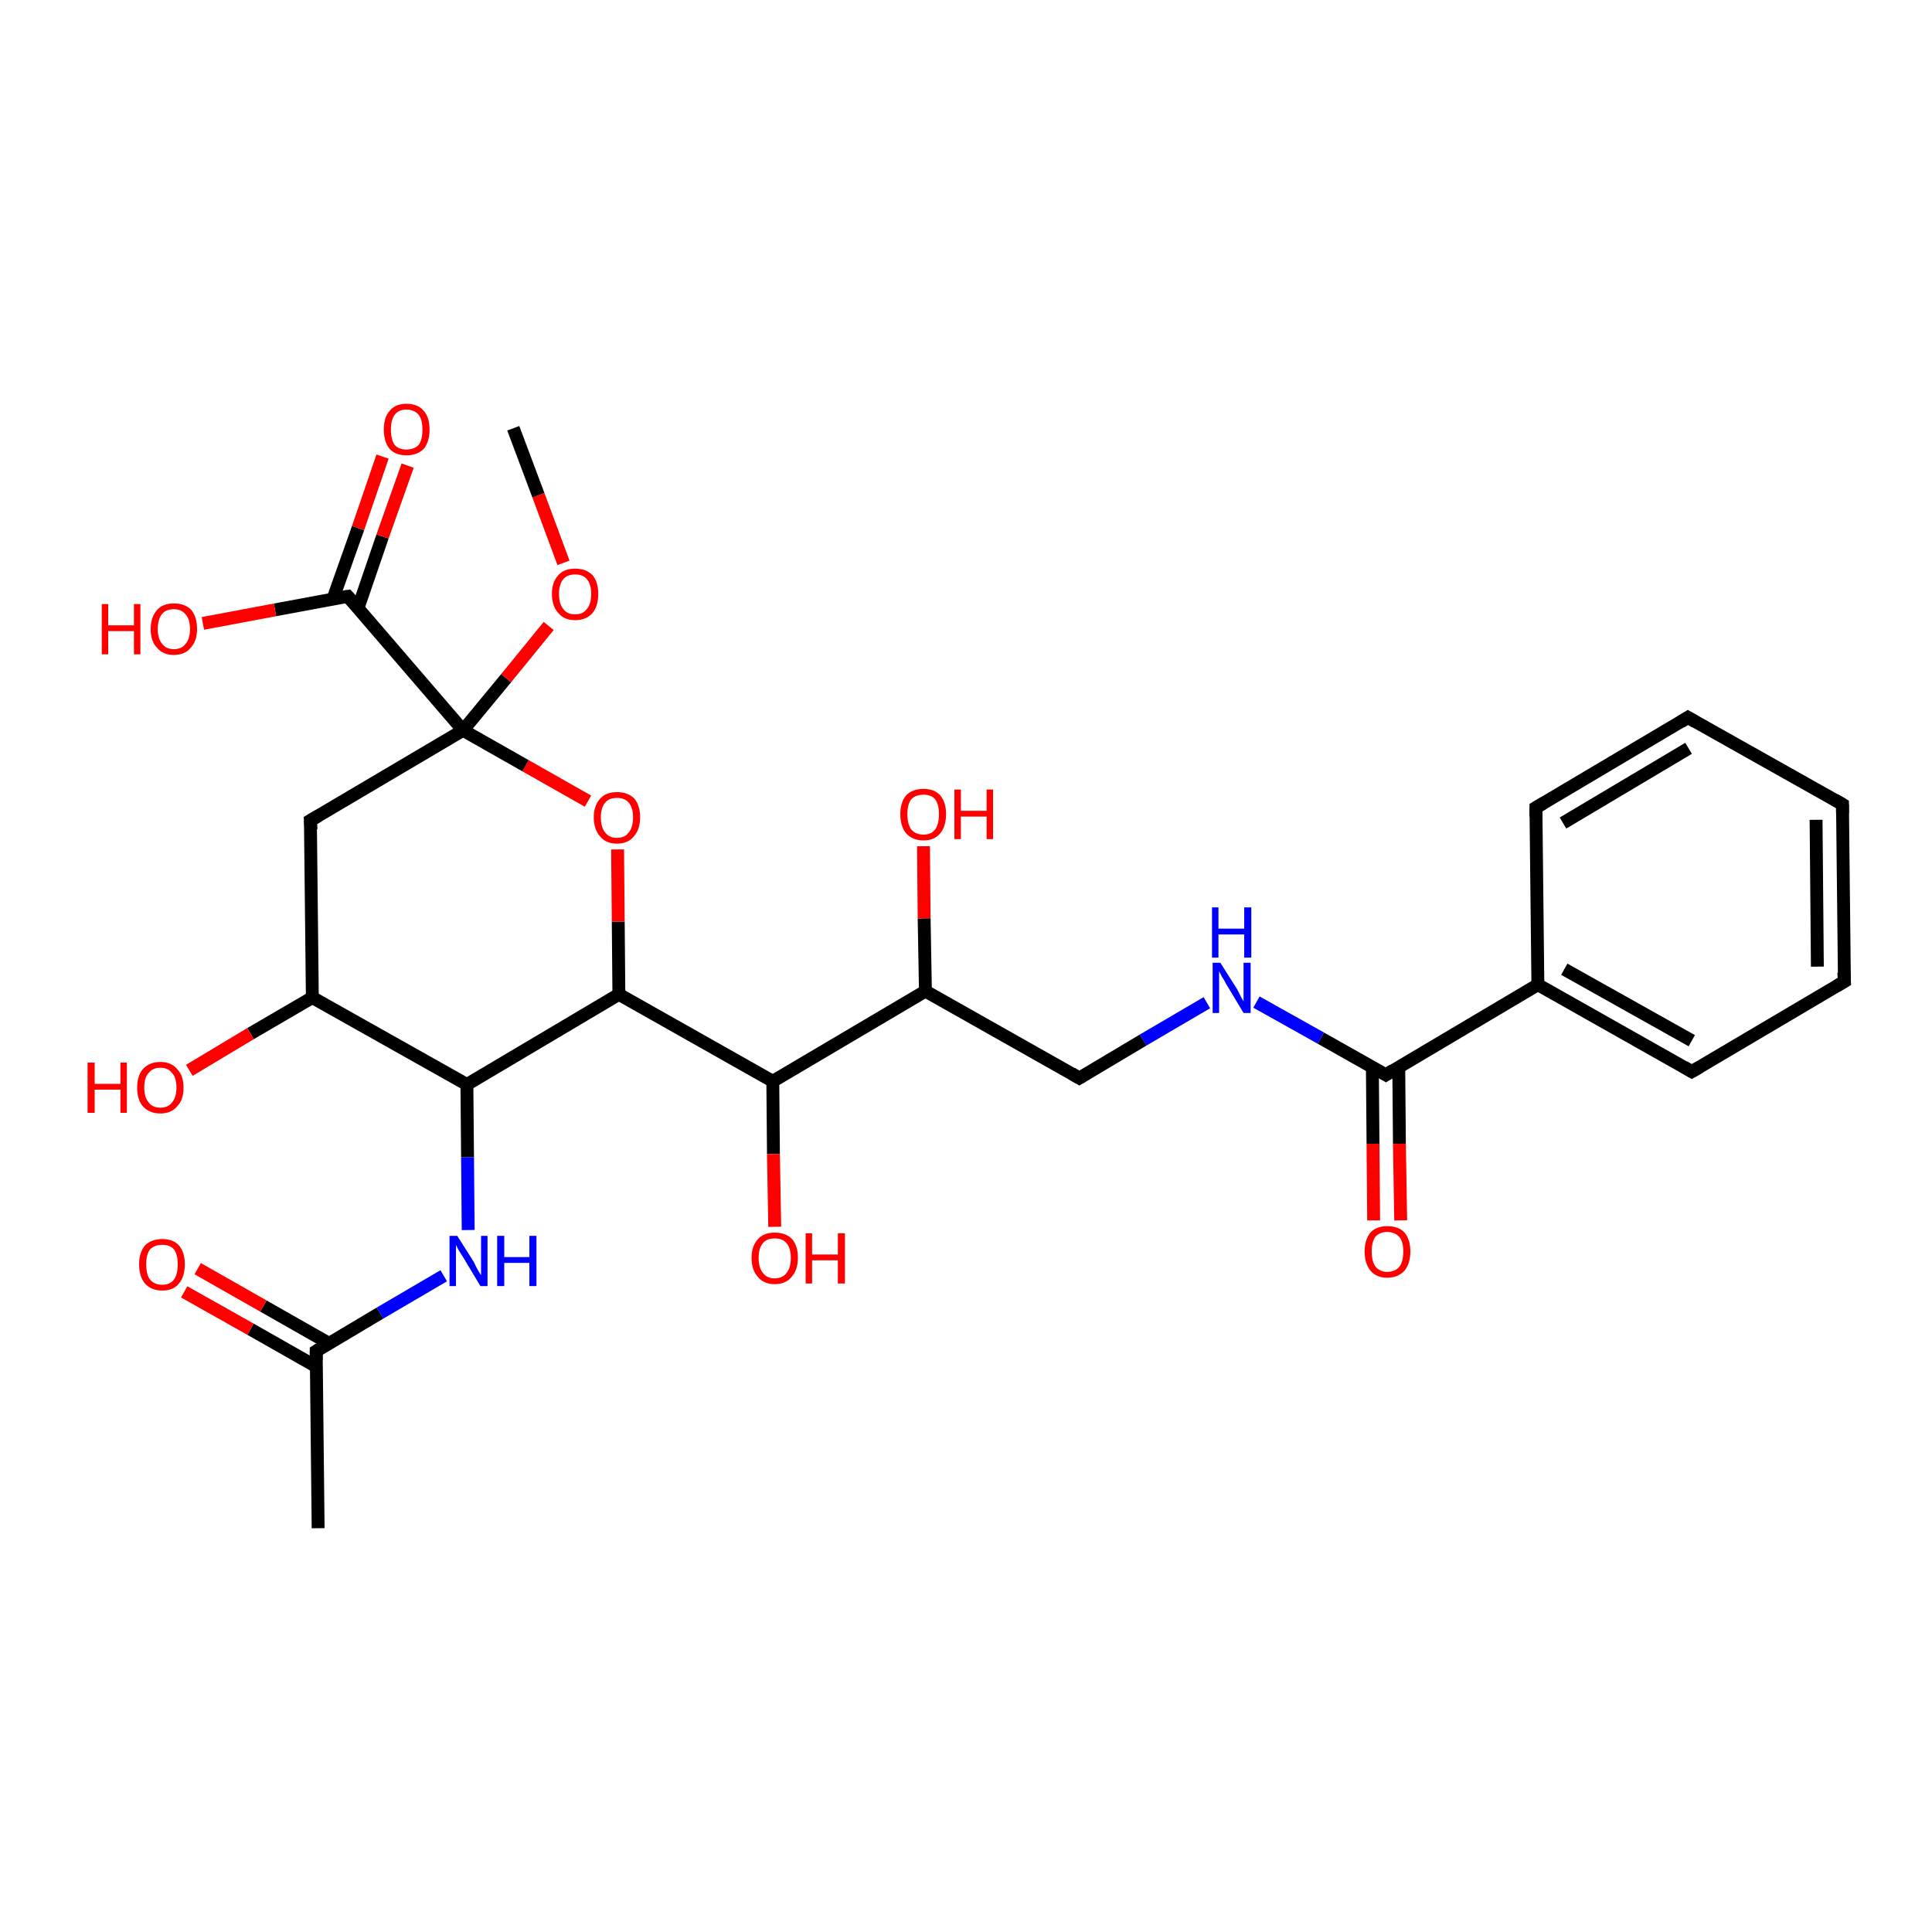 <?xml version='1.0' encoding='iso-8859-1'?>
<svg version='1.1' baseProfile='full'
              xmlns='http://www.w3.org/2000/svg'
                      xmlns:rdkit='http://www.rdkit.org/xml'
                      xmlns:xlink='http://www.w3.org/1999/xlink'
                  xml:space='preserve'
width='300px' height='300px' viewBox='0 0 300 300'>
<!-- END OF HEADER -->
<rect style='opacity:1.0;fill:#FFFFFF;stroke:none' width='300.0' height='300.0' x='0.0' y='0.0'> </rect>
<path class='bond-0 atom-0 atom-1' d='M 213.3,189.5 L 213.2,177.6' style='fill:none;fill-rule:evenodd;stroke:#FF0000;stroke-width:2.0px;stroke-linecap:butt;stroke-linejoin:miter;stroke-opacity:1' />
<path class='bond-0 atom-0 atom-1' d='M 213.2,177.6 L 213.1,165.7' style='fill:none;fill-rule:evenodd;stroke:#000000;stroke-width:2.0px;stroke-linecap:butt;stroke-linejoin:miter;stroke-opacity:1' />
<path class='bond-0 atom-0 atom-1' d='M 217.5,189.5 L 217.3,177.6' style='fill:none;fill-rule:evenodd;stroke:#FF0000;stroke-width:2.0px;stroke-linecap:butt;stroke-linejoin:miter;stroke-opacity:1' />
<path class='bond-0 atom-0 atom-1' d='M 217.3,177.6 L 217.2,165.7' style='fill:none;fill-rule:evenodd;stroke:#000000;stroke-width:2.0px;stroke-linecap:butt;stroke-linejoin:miter;stroke-opacity:1' />
<path class='bond-1 atom-1 atom-2' d='M 215.2,166.9 L 238.8,152.9' style='fill:none;fill-rule:evenodd;stroke:#000000;stroke-width:2.0px;stroke-linecap:butt;stroke-linejoin:miter;stroke-opacity:1' />
<path class='bond-2 atom-2 atom-3' d='M 238.8,152.9 L 262.7,166.4' style='fill:none;fill-rule:evenodd;stroke:#000000;stroke-width:2.0px;stroke-linecap:butt;stroke-linejoin:miter;stroke-opacity:1' />
<path class='bond-2 atom-2 atom-3' d='M 242.9,150.5 L 262.7,161.6' style='fill:none;fill-rule:evenodd;stroke:#000000;stroke-width:2.0px;stroke-linecap:butt;stroke-linejoin:miter;stroke-opacity:1' />
<path class='bond-3 atom-3 atom-4' d='M 262.7,166.4 L 286.4,152.4' style='fill:none;fill-rule:evenodd;stroke:#000000;stroke-width:2.0px;stroke-linecap:butt;stroke-linejoin:miter;stroke-opacity:1' />
<path class='bond-4 atom-4 atom-5' d='M 286.4,152.4 L 286.1,124.9' style='fill:none;fill-rule:evenodd;stroke:#000000;stroke-width:2.0px;stroke-linecap:butt;stroke-linejoin:miter;stroke-opacity:1' />
<path class='bond-4 atom-4 atom-5' d='M 282.2,150.1 L 282.0,127.3' style='fill:none;fill-rule:evenodd;stroke:#000000;stroke-width:2.0px;stroke-linecap:butt;stroke-linejoin:miter;stroke-opacity:1' />
<path class='bond-5 atom-5 atom-6' d='M 286.1,124.9 L 262.1,111.4' style='fill:none;fill-rule:evenodd;stroke:#000000;stroke-width:2.0px;stroke-linecap:butt;stroke-linejoin:miter;stroke-opacity:1' />
<path class='bond-6 atom-6 atom-7' d='M 262.1,111.4 L 238.5,125.4' style='fill:none;fill-rule:evenodd;stroke:#000000;stroke-width:2.0px;stroke-linecap:butt;stroke-linejoin:miter;stroke-opacity:1' />
<path class='bond-6 atom-6 atom-7' d='M 262.2,116.2 L 242.7,127.8' style='fill:none;fill-rule:evenodd;stroke:#000000;stroke-width:2.0px;stroke-linecap:butt;stroke-linejoin:miter;stroke-opacity:1' />
<path class='bond-7 atom-1 atom-8' d='M 215.2,166.9 L 205.1,161.2' style='fill:none;fill-rule:evenodd;stroke:#000000;stroke-width:2.0px;stroke-linecap:butt;stroke-linejoin:miter;stroke-opacity:1' />
<path class='bond-7 atom-1 atom-8' d='M 205.1,161.2 L 195.1,155.6' style='fill:none;fill-rule:evenodd;stroke:#0000FF;stroke-width:2.0px;stroke-linecap:butt;stroke-linejoin:miter;stroke-opacity:1' />
<path class='bond-8 atom-8 atom-9' d='M 187.4,155.7 L 177.5,161.5' style='fill:none;fill-rule:evenodd;stroke:#0000FF;stroke-width:2.0px;stroke-linecap:butt;stroke-linejoin:miter;stroke-opacity:1' />
<path class='bond-8 atom-8 atom-9' d='M 177.5,161.5 L 167.6,167.4' style='fill:none;fill-rule:evenodd;stroke:#000000;stroke-width:2.0px;stroke-linecap:butt;stroke-linejoin:miter;stroke-opacity:1' />
<path class='bond-9 atom-9 atom-10' d='M 167.6,167.4 L 143.7,153.9' style='fill:none;fill-rule:evenodd;stroke:#000000;stroke-width:2.0px;stroke-linecap:butt;stroke-linejoin:miter;stroke-opacity:1' />
<path class='bond-10 atom-10 atom-11' d='M 143.7,153.9 L 143.5,142.6' style='fill:none;fill-rule:evenodd;stroke:#000000;stroke-width:2.0px;stroke-linecap:butt;stroke-linejoin:miter;stroke-opacity:1' />
<path class='bond-10 atom-10 atom-11' d='M 143.5,142.6 L 143.4,131.4' style='fill:none;fill-rule:evenodd;stroke:#FF0000;stroke-width:2.0px;stroke-linecap:butt;stroke-linejoin:miter;stroke-opacity:1' />
<path class='bond-11 atom-10 atom-12' d='M 143.7,153.9 L 120.0,167.9' style='fill:none;fill-rule:evenodd;stroke:#000000;stroke-width:2.0px;stroke-linecap:butt;stroke-linejoin:miter;stroke-opacity:1' />
<path class='bond-12 atom-12 atom-13' d='M 120.0,167.9 L 120.1,179.2' style='fill:none;fill-rule:evenodd;stroke:#000000;stroke-width:2.0px;stroke-linecap:butt;stroke-linejoin:miter;stroke-opacity:1' />
<path class='bond-12 atom-12 atom-13' d='M 120.1,179.2 L 120.3,190.5' style='fill:none;fill-rule:evenodd;stroke:#FF0000;stroke-width:2.0px;stroke-linecap:butt;stroke-linejoin:miter;stroke-opacity:1' />
<path class='bond-13 atom-12 atom-14' d='M 120.0,167.9 L 96.1,154.4' style='fill:none;fill-rule:evenodd;stroke:#000000;stroke-width:2.0px;stroke-linecap:butt;stroke-linejoin:miter;stroke-opacity:1' />
<path class='bond-14 atom-14 atom-15' d='M 96.1,154.4 L 96.0,143.1' style='fill:none;fill-rule:evenodd;stroke:#000000;stroke-width:2.0px;stroke-linecap:butt;stroke-linejoin:miter;stroke-opacity:1' />
<path class='bond-14 atom-14 atom-15' d='M 96.0,143.1 L 95.9,131.9' style='fill:none;fill-rule:evenodd;stroke:#FF0000;stroke-width:2.0px;stroke-linecap:butt;stroke-linejoin:miter;stroke-opacity:1' />
<path class='bond-15 atom-15 atom-16' d='M 91.3,124.4 L 81.6,118.9' style='fill:none;fill-rule:evenodd;stroke:#FF0000;stroke-width:2.0px;stroke-linecap:butt;stroke-linejoin:miter;stroke-opacity:1' />
<path class='bond-15 atom-15 atom-16' d='M 81.6,118.9 L 71.9,113.4' style='fill:none;fill-rule:evenodd;stroke:#000000;stroke-width:2.0px;stroke-linecap:butt;stroke-linejoin:miter;stroke-opacity:1' />
<path class='bond-16 atom-16 atom-17' d='M 71.9,113.4 L 78.6,105.3' style='fill:none;fill-rule:evenodd;stroke:#000000;stroke-width:2.0px;stroke-linecap:butt;stroke-linejoin:miter;stroke-opacity:1' />
<path class='bond-16 atom-16 atom-17' d='M 78.6,105.3 L 85.2,97.2' style='fill:none;fill-rule:evenodd;stroke:#FF0000;stroke-width:2.0px;stroke-linecap:butt;stroke-linejoin:miter;stroke-opacity:1' />
<path class='bond-17 atom-17 atom-18' d='M 87.5,87.4 L 83.6,76.9' style='fill:none;fill-rule:evenodd;stroke:#FF0000;stroke-width:2.0px;stroke-linecap:butt;stroke-linejoin:miter;stroke-opacity:1' />
<path class='bond-17 atom-17 atom-18' d='M 83.6,76.9 L 79.7,66.5' style='fill:none;fill-rule:evenodd;stroke:#000000;stroke-width:2.0px;stroke-linecap:butt;stroke-linejoin:miter;stroke-opacity:1' />
<path class='bond-18 atom-16 atom-19' d='M 71.9,113.4 L 54.0,92.6' style='fill:none;fill-rule:evenodd;stroke:#000000;stroke-width:2.0px;stroke-linecap:butt;stroke-linejoin:miter;stroke-opacity:1' />
<path class='bond-19 atom-19 atom-20' d='M 55.6,94.4 L 59.4,83.3' style='fill:none;fill-rule:evenodd;stroke:#000000;stroke-width:2.0px;stroke-linecap:butt;stroke-linejoin:miter;stroke-opacity:1' />
<path class='bond-19 atom-19 atom-20' d='M 59.4,83.3 L 63.3,72.3' style='fill:none;fill-rule:evenodd;stroke:#FF0000;stroke-width:2.0px;stroke-linecap:butt;stroke-linejoin:miter;stroke-opacity:1' />
<path class='bond-19 atom-19 atom-20' d='M 51.7,93.0 L 55.6,82.0' style='fill:none;fill-rule:evenodd;stroke:#000000;stroke-width:2.0px;stroke-linecap:butt;stroke-linejoin:miter;stroke-opacity:1' />
<path class='bond-19 atom-19 atom-20' d='M 55.6,82.0 L 59.4,70.9' style='fill:none;fill-rule:evenodd;stroke:#FF0000;stroke-width:2.0px;stroke-linecap:butt;stroke-linejoin:miter;stroke-opacity:1' />
<path class='bond-20 atom-19 atom-21' d='M 54.0,92.6 L 42.7,94.7' style='fill:none;fill-rule:evenodd;stroke:#000000;stroke-width:2.0px;stroke-linecap:butt;stroke-linejoin:miter;stroke-opacity:1' />
<path class='bond-20 atom-19 atom-21' d='M 42.7,94.7 L 31.5,96.8' style='fill:none;fill-rule:evenodd;stroke:#FF0000;stroke-width:2.0px;stroke-linecap:butt;stroke-linejoin:miter;stroke-opacity:1' />
<path class='bond-21 atom-16 atom-22' d='M 71.9,113.4 L 48.2,127.4' style='fill:none;fill-rule:evenodd;stroke:#000000;stroke-width:2.0px;stroke-linecap:butt;stroke-linejoin:miter;stroke-opacity:1' />
<path class='bond-22 atom-22 atom-23' d='M 48.2,127.4 L 48.5,154.9' style='fill:none;fill-rule:evenodd;stroke:#000000;stroke-width:2.0px;stroke-linecap:butt;stroke-linejoin:miter;stroke-opacity:1' />
<path class='bond-23 atom-23 atom-24' d='M 48.5,154.9 L 38.9,160.5' style='fill:none;fill-rule:evenodd;stroke:#000000;stroke-width:2.0px;stroke-linecap:butt;stroke-linejoin:miter;stroke-opacity:1' />
<path class='bond-23 atom-23 atom-24' d='M 38.9,160.5 L 29.4,166.2' style='fill:none;fill-rule:evenodd;stroke:#FF0000;stroke-width:2.0px;stroke-linecap:butt;stroke-linejoin:miter;stroke-opacity:1' />
<path class='bond-24 atom-23 atom-25' d='M 48.5,154.9 L 72.5,168.4' style='fill:none;fill-rule:evenodd;stroke:#000000;stroke-width:2.0px;stroke-linecap:butt;stroke-linejoin:miter;stroke-opacity:1' />
<path class='bond-25 atom-25 atom-26' d='M 72.5,168.4 L 72.6,179.7' style='fill:none;fill-rule:evenodd;stroke:#000000;stroke-width:2.0px;stroke-linecap:butt;stroke-linejoin:miter;stroke-opacity:1' />
<path class='bond-25 atom-25 atom-26' d='M 72.6,179.7 L 72.7,191.0' style='fill:none;fill-rule:evenodd;stroke:#0000FF;stroke-width:2.0px;stroke-linecap:butt;stroke-linejoin:miter;stroke-opacity:1' />
<path class='bond-26 atom-26 atom-27' d='M 68.9,198.1 L 59.0,203.9' style='fill:none;fill-rule:evenodd;stroke:#0000FF;stroke-width:2.0px;stroke-linecap:butt;stroke-linejoin:miter;stroke-opacity:1' />
<path class='bond-26 atom-26 atom-27' d='M 59.0,203.9 L 49.1,209.8' style='fill:none;fill-rule:evenodd;stroke:#000000;stroke-width:2.0px;stroke-linecap:butt;stroke-linejoin:miter;stroke-opacity:1' />
<path class='bond-27 atom-27 atom-28' d='M 51.1,208.6 L 40.9,202.8' style='fill:none;fill-rule:evenodd;stroke:#000000;stroke-width:2.0px;stroke-linecap:butt;stroke-linejoin:miter;stroke-opacity:1' />
<path class='bond-27 atom-27 atom-28' d='M 40.9,202.8 L 30.7,197.0' style='fill:none;fill-rule:evenodd;stroke:#FF0000;stroke-width:2.0px;stroke-linecap:butt;stroke-linejoin:miter;stroke-opacity:1' />
<path class='bond-27 atom-27 atom-28' d='M 49.1,212.2 L 38.9,206.4' style='fill:none;fill-rule:evenodd;stroke:#000000;stroke-width:2.0px;stroke-linecap:butt;stroke-linejoin:miter;stroke-opacity:1' />
<path class='bond-27 atom-27 atom-28' d='M 38.9,206.4 L 28.6,200.6' style='fill:none;fill-rule:evenodd;stroke:#FF0000;stroke-width:2.0px;stroke-linecap:butt;stroke-linejoin:miter;stroke-opacity:1' />
<path class='bond-28 atom-27 atom-29' d='M 49.1,209.8 L 49.4,237.3' style='fill:none;fill-rule:evenodd;stroke:#000000;stroke-width:2.0px;stroke-linecap:butt;stroke-linejoin:miter;stroke-opacity:1' />
<path class='bond-29 atom-7 atom-2' d='M 238.5,125.4 L 238.8,152.9' style='fill:none;fill-rule:evenodd;stroke:#000000;stroke-width:2.0px;stroke-linecap:butt;stroke-linejoin:miter;stroke-opacity:1' />
<path class='bond-30 atom-25 atom-14' d='M 72.5,168.4 L 96.1,154.4' style='fill:none;fill-rule:evenodd;stroke:#000000;stroke-width:2.0px;stroke-linecap:butt;stroke-linejoin:miter;stroke-opacity:1' />
<path d='M 216.3,166.2 L 215.2,166.9 L 214.7,166.6' style='fill:none;stroke:#000000;stroke-width:2.0px;stroke-linecap:butt;stroke-linejoin:miter;stroke-opacity:1;' />
<path d='M 261.5,165.7 L 262.7,166.4 L 263.9,165.7' style='fill:none;stroke:#000000;stroke-width:2.0px;stroke-linecap:butt;stroke-linejoin:miter;stroke-opacity:1;' />
<path d='M 285.2,153.1 L 286.4,152.4 L 286.3,151.0' style='fill:none;stroke:#000000;stroke-width:2.0px;stroke-linecap:butt;stroke-linejoin:miter;stroke-opacity:1;' />
<path d='M 286.1,126.3 L 286.1,124.9 L 284.9,124.2' style='fill:none;stroke:#000000;stroke-width:2.0px;stroke-linecap:butt;stroke-linejoin:miter;stroke-opacity:1;' />
<path d='M 263.3,112.1 L 262.1,111.4 L 261.0,112.1' style='fill:none;stroke:#000000;stroke-width:2.0px;stroke-linecap:butt;stroke-linejoin:miter;stroke-opacity:1;' />
<path d='M 239.7,124.7 L 238.5,125.4 L 238.5,126.8' style='fill:none;stroke:#000000;stroke-width:2.0px;stroke-linecap:butt;stroke-linejoin:miter;stroke-opacity:1;' />
<path d='M 168.1,167.1 L 167.6,167.4 L 166.4,166.7' style='fill:none;stroke:#000000;stroke-width:2.0px;stroke-linecap:butt;stroke-linejoin:miter;stroke-opacity:1;' />
<path d='M 54.9,93.6 L 54.0,92.6 L 53.4,92.7' style='fill:none;stroke:#000000;stroke-width:2.0px;stroke-linecap:butt;stroke-linejoin:miter;stroke-opacity:1;' />
<path d='M 49.4,126.7 L 48.2,127.4 L 48.3,128.8' style='fill:none;stroke:#000000;stroke-width:2.0px;stroke-linecap:butt;stroke-linejoin:miter;stroke-opacity:1;' />
<path d='M 49.6,209.5 L 49.1,209.8 L 49.1,211.2' style='fill:none;stroke:#000000;stroke-width:2.0px;stroke-linecap:butt;stroke-linejoin:miter;stroke-opacity:1;' />
<path class='atom-0' d='M 211.9 194.3
Q 211.9 192.5, 212.8 191.4
Q 213.7 190.4, 215.4 190.4
Q 217.2 190.4, 218.1 191.4
Q 219.0 192.5, 219.0 194.3
Q 219.0 196.2, 218.1 197.3
Q 217.1 198.4, 215.4 198.4
Q 213.7 198.4, 212.8 197.3
Q 211.9 196.2, 211.9 194.3
M 215.4 197.5
Q 216.6 197.5, 217.3 196.7
Q 217.9 195.9, 217.9 194.3
Q 217.9 192.8, 217.3 192.1
Q 216.6 191.3, 215.4 191.3
Q 214.3 191.3, 213.6 192.0
Q 213.0 192.8, 213.0 194.3
Q 213.0 195.9, 213.6 196.7
Q 214.3 197.5, 215.4 197.5
' fill='#FF0000'/>
<path class='atom-8' d='M 189.5 149.5
L 192.1 153.6
Q 192.3 154.0, 192.7 154.8
Q 193.1 155.5, 193.1 155.5
L 193.1 149.5
L 194.2 149.5
L 194.2 157.3
L 193.1 157.3
L 190.4 152.8
Q 190.1 152.2, 189.7 151.6
Q 189.4 151.0, 189.3 150.8
L 189.3 157.3
L 188.3 157.3
L 188.3 149.5
L 189.5 149.5
' fill='#0000FF'/>
<path class='atom-8' d='M 188.2 140.9
L 189.2 140.9
L 189.2 144.2
L 193.2 144.2
L 193.2 140.9
L 194.3 140.9
L 194.3 148.7
L 193.2 148.7
L 193.2 145.1
L 189.2 145.1
L 189.2 148.7
L 188.2 148.7
L 188.2 140.9
' fill='#0000FF'/>
<path class='atom-11' d='M 139.8 126.4
Q 139.8 124.6, 140.7 123.5
Q 141.7 122.5, 143.4 122.5
Q 145.1 122.5, 146.0 123.5
Q 146.9 124.6, 146.9 126.4
Q 146.9 128.3, 146.0 129.4
Q 145.1 130.5, 143.4 130.5
Q 141.7 130.5, 140.7 129.4
Q 139.8 128.3, 139.8 126.4
M 143.4 129.6
Q 144.6 129.6, 145.2 128.8
Q 145.8 128.0, 145.8 126.4
Q 145.8 124.9, 145.2 124.1
Q 144.6 123.4, 143.4 123.4
Q 142.2 123.4, 141.5 124.1
Q 140.9 124.9, 140.9 126.4
Q 140.9 128.0, 141.5 128.8
Q 142.2 129.6, 143.4 129.6
' fill='#FF0000'/>
<path class='atom-11' d='M 148.2 122.6
L 149.2 122.6
L 149.2 125.9
L 153.2 125.9
L 153.2 122.6
L 154.2 122.6
L 154.2 130.3
L 153.2 130.3
L 153.2 126.8
L 149.2 126.8
L 149.2 130.3
L 148.2 130.3
L 148.2 122.6
' fill='#FF0000'/>
<path class='atom-13' d='M 116.7 195.3
Q 116.7 193.5, 117.7 192.4
Q 118.6 191.4, 120.3 191.4
Q 122.0 191.4, 123.0 192.4
Q 123.9 193.5, 123.9 195.3
Q 123.9 197.2, 122.9 198.3
Q 122.0 199.4, 120.3 199.4
Q 118.6 199.4, 117.7 198.3
Q 116.7 197.2, 116.7 195.3
M 120.3 198.5
Q 121.5 198.5, 122.1 197.7
Q 122.8 196.9, 122.8 195.3
Q 122.8 193.8, 122.1 193.0
Q 121.5 192.3, 120.3 192.3
Q 119.1 192.3, 118.5 193.0
Q 117.8 193.8, 117.8 195.3
Q 117.8 196.9, 118.5 197.7
Q 119.1 198.5, 120.3 198.5
' fill='#FF0000'/>
<path class='atom-13' d='M 125.1 191.5
L 126.1 191.5
L 126.1 194.8
L 130.1 194.8
L 130.1 191.5
L 131.2 191.5
L 131.2 199.3
L 130.1 199.3
L 130.1 195.7
L 126.1 195.7
L 126.1 199.3
L 125.1 199.3
L 125.1 191.5
' fill='#FF0000'/>
<path class='atom-15' d='M 92.2 126.9
Q 92.2 125.1, 93.2 124.0
Q 94.1 123.0, 95.8 123.0
Q 97.5 123.0, 98.5 124.0
Q 99.4 125.1, 99.4 126.9
Q 99.4 128.8, 98.4 129.9
Q 97.5 131.0, 95.8 131.0
Q 94.1 131.0, 93.2 129.9
Q 92.2 128.8, 92.2 126.9
M 95.8 130.1
Q 97.0 130.1, 97.6 129.3
Q 98.3 128.5, 98.3 126.9
Q 98.3 125.4, 97.6 124.6
Q 97.0 123.9, 95.8 123.9
Q 94.6 123.9, 94.0 124.6
Q 93.3 125.4, 93.3 126.9
Q 93.3 128.5, 94.0 129.3
Q 94.6 130.1, 95.8 130.1
' fill='#FF0000'/>
<path class='atom-17' d='M 85.7 92.2
Q 85.7 90.4, 86.7 89.3
Q 87.6 88.3, 89.3 88.3
Q 91.0 88.3, 92.0 89.3
Q 92.9 90.4, 92.9 92.2
Q 92.9 94.1, 92.0 95.2
Q 91.0 96.3, 89.3 96.3
Q 87.6 96.3, 86.7 95.2
Q 85.7 94.1, 85.7 92.2
M 89.3 95.4
Q 90.5 95.4, 91.1 94.6
Q 91.8 93.8, 91.8 92.2
Q 91.8 90.7, 91.1 89.9
Q 90.5 89.2, 89.3 89.2
Q 88.1 89.2, 87.5 89.9
Q 86.8 90.7, 86.8 92.2
Q 86.8 93.8, 87.5 94.6
Q 88.1 95.4, 89.3 95.4
' fill='#FF0000'/>
<path class='atom-20' d='M 59.6 66.7
Q 59.6 64.8, 60.5 63.8
Q 61.4 62.7, 63.1 62.7
Q 64.9 62.7, 65.8 63.8
Q 66.7 64.8, 66.7 66.7
Q 66.7 68.6, 65.8 69.7
Q 64.8 70.7, 63.1 70.7
Q 61.4 70.7, 60.5 69.7
Q 59.6 68.6, 59.6 66.7
M 63.1 69.8
Q 64.3 69.8, 65.0 69.1
Q 65.6 68.3, 65.6 66.7
Q 65.6 65.2, 65.0 64.4
Q 64.3 63.6, 63.1 63.6
Q 61.9 63.6, 61.3 64.4
Q 60.7 65.2, 60.7 66.7
Q 60.7 68.3, 61.3 69.1
Q 61.9 69.8, 63.1 69.8
' fill='#FF0000'/>
<path class='atom-21' d='M 15.8 93.8
L 16.8 93.8
L 16.8 97.1
L 20.8 97.1
L 20.8 93.8
L 21.8 93.8
L 21.8 101.6
L 20.8 101.6
L 20.8 98.0
L 16.8 98.0
L 16.8 101.6
L 15.8 101.6
L 15.8 93.8
' fill='#FF0000'/>
<path class='atom-21' d='M 23.4 97.7
Q 23.4 95.8, 24.4 94.7
Q 25.3 93.7, 27.0 93.7
Q 28.7 93.7, 29.7 94.7
Q 30.6 95.8, 30.6 97.7
Q 30.6 99.5, 29.6 100.6
Q 28.7 101.7, 27.0 101.7
Q 25.3 101.7, 24.4 100.6
Q 23.4 99.6, 23.4 97.7
M 27.0 100.8
Q 28.2 100.8, 28.8 100.0
Q 29.5 99.2, 29.5 97.7
Q 29.5 96.1, 28.8 95.4
Q 28.2 94.6, 27.0 94.6
Q 25.8 94.6, 25.2 95.3
Q 24.5 96.1, 24.5 97.7
Q 24.5 99.2, 25.2 100.0
Q 25.8 100.8, 27.0 100.8
' fill='#FF0000'/>
<path class='atom-24' d='M 13.6 165.0
L 14.7 165.0
L 14.7 168.3
L 18.7 168.3
L 18.7 165.0
L 19.7 165.0
L 19.7 172.8
L 18.7 172.8
L 18.7 169.2
L 14.7 169.2
L 14.7 172.8
L 13.6 172.8
L 13.6 165.0
' fill='#FF0000'/>
<path class='atom-24' d='M 21.3 168.9
Q 21.3 167.0, 22.2 166.0
Q 23.2 164.9, 24.9 164.9
Q 26.6 164.9, 27.5 166.0
Q 28.5 167.0, 28.5 168.9
Q 28.5 170.8, 27.5 171.8
Q 26.6 172.9, 24.9 172.9
Q 23.2 172.9, 22.2 171.8
Q 21.3 170.8, 21.3 168.9
M 24.9 172.0
Q 26.1 172.0, 26.7 171.2
Q 27.4 170.4, 27.4 168.9
Q 27.4 167.3, 26.7 166.6
Q 26.1 165.8, 24.9 165.8
Q 23.7 165.8, 23.1 166.6
Q 22.4 167.3, 22.4 168.9
Q 22.4 170.4, 23.1 171.2
Q 23.7 172.0, 24.9 172.0
' fill='#FF0000'/>
<path class='atom-26' d='M 71.0 191.9
L 73.6 196.0
Q 73.8 196.5, 74.2 197.2
Q 74.6 197.9, 74.7 198.0
L 74.7 191.9
L 75.7 191.9
L 75.7 199.7
L 74.6 199.7
L 71.9 195.2
Q 71.6 194.7, 71.2 194.1
Q 70.9 193.5, 70.8 193.3
L 70.8 199.7
L 69.8 199.7
L 69.8 191.9
L 71.0 191.9
' fill='#0000FF'/>
<path class='atom-26' d='M 77.2 191.9
L 78.3 191.9
L 78.3 195.2
L 82.2 195.2
L 82.2 191.9
L 83.3 191.9
L 83.3 199.7
L 82.2 199.7
L 82.2 196.1
L 78.3 196.1
L 78.3 199.7
L 77.2 199.7
L 77.2 191.9
' fill='#0000FF'/>
<path class='atom-28' d='M 21.6 196.3
Q 21.6 194.5, 22.5 193.4
Q 23.5 192.4, 25.2 192.4
Q 26.9 192.4, 27.8 193.4
Q 28.7 194.5, 28.7 196.3
Q 28.7 198.2, 27.8 199.3
Q 26.9 200.4, 25.2 200.4
Q 23.5 200.4, 22.5 199.3
Q 21.6 198.2, 21.6 196.3
M 25.2 199.5
Q 26.4 199.5, 27.0 198.7
Q 27.6 197.9, 27.6 196.3
Q 27.6 194.8, 27.0 194.0
Q 26.4 193.3, 25.2 193.3
Q 24.0 193.3, 23.3 194.0
Q 22.7 194.8, 22.7 196.3
Q 22.7 197.9, 23.3 198.7
Q 24.0 199.5, 25.2 199.5
' fill='#FF0000'/>
</svg>
